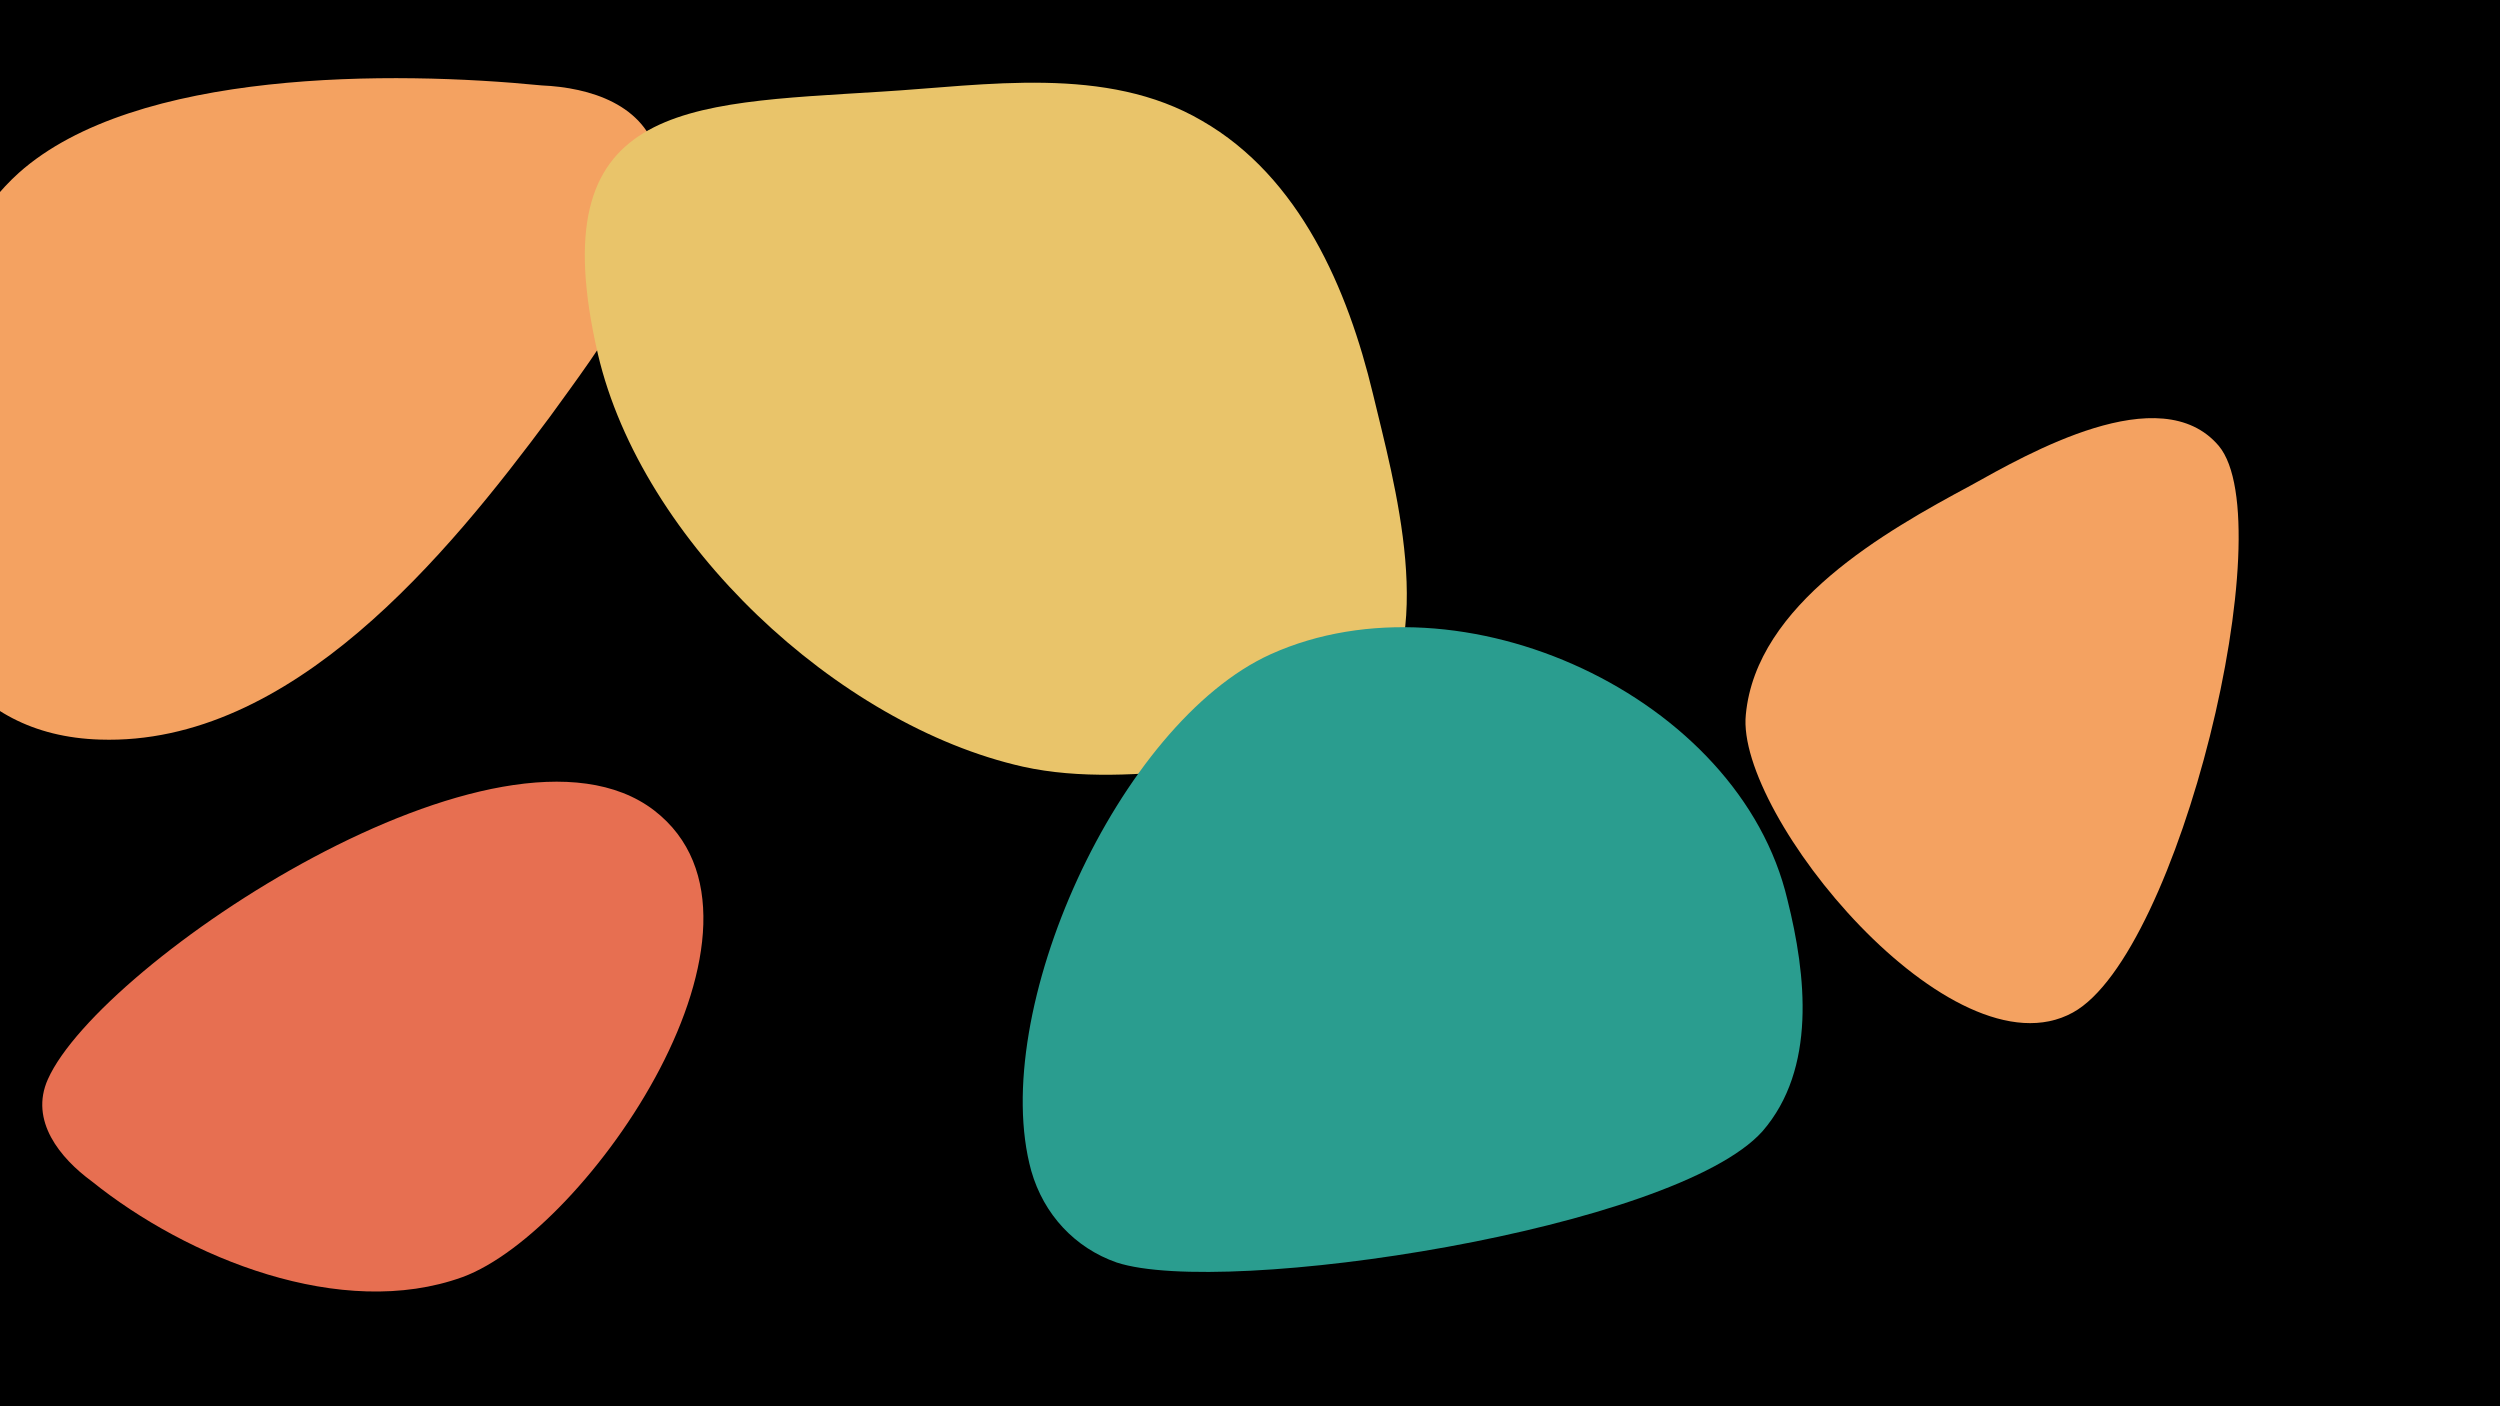 <svg width="1200" height="675" viewBox="-500 -500 1200 675" xmlns="http://www.w3.org/2000/svg"><path d="M-500-500h1200v675h-1200z" fill="#000"/><path d="M-240-459c-71-7-195-8-251 42-71 64-91 268 39 272 92 3 167-89 216-155 23-32 62-81 52-124-6-26-33-34-56-35z"  fill="#f4a261" /><path d="M-186-111c-73-56-266 73-291 129-9 20 6 38 21 49 46 37 120 67 178 46 60-22 162-170 92-224z"  fill="#e76f51" /><path d="M159-311c-12-50-35-104-82-131-46-27-104-17-154-14-95 6-164 5-136 126 21 90 115 178 204 198 27 6 57 4 85 1 24-3 64-4 81-24 34-38 12-114 2-156z"  fill="#e9c46a" /><path d="M358-68c-23-98-157-159-248-118-73 33-136 172-115 248 6 21 21 37 41 44 52 17 268-16 310-63 26-30 21-75 12-111z"  fill="#2a9d8f" /><path d="M446-267c-41 22-103 57-108 110-5 48 99 175 157 143 51-28 101-235 70-272-28-33-92 4-119 19z"  fill="#f4a261" /></svg>